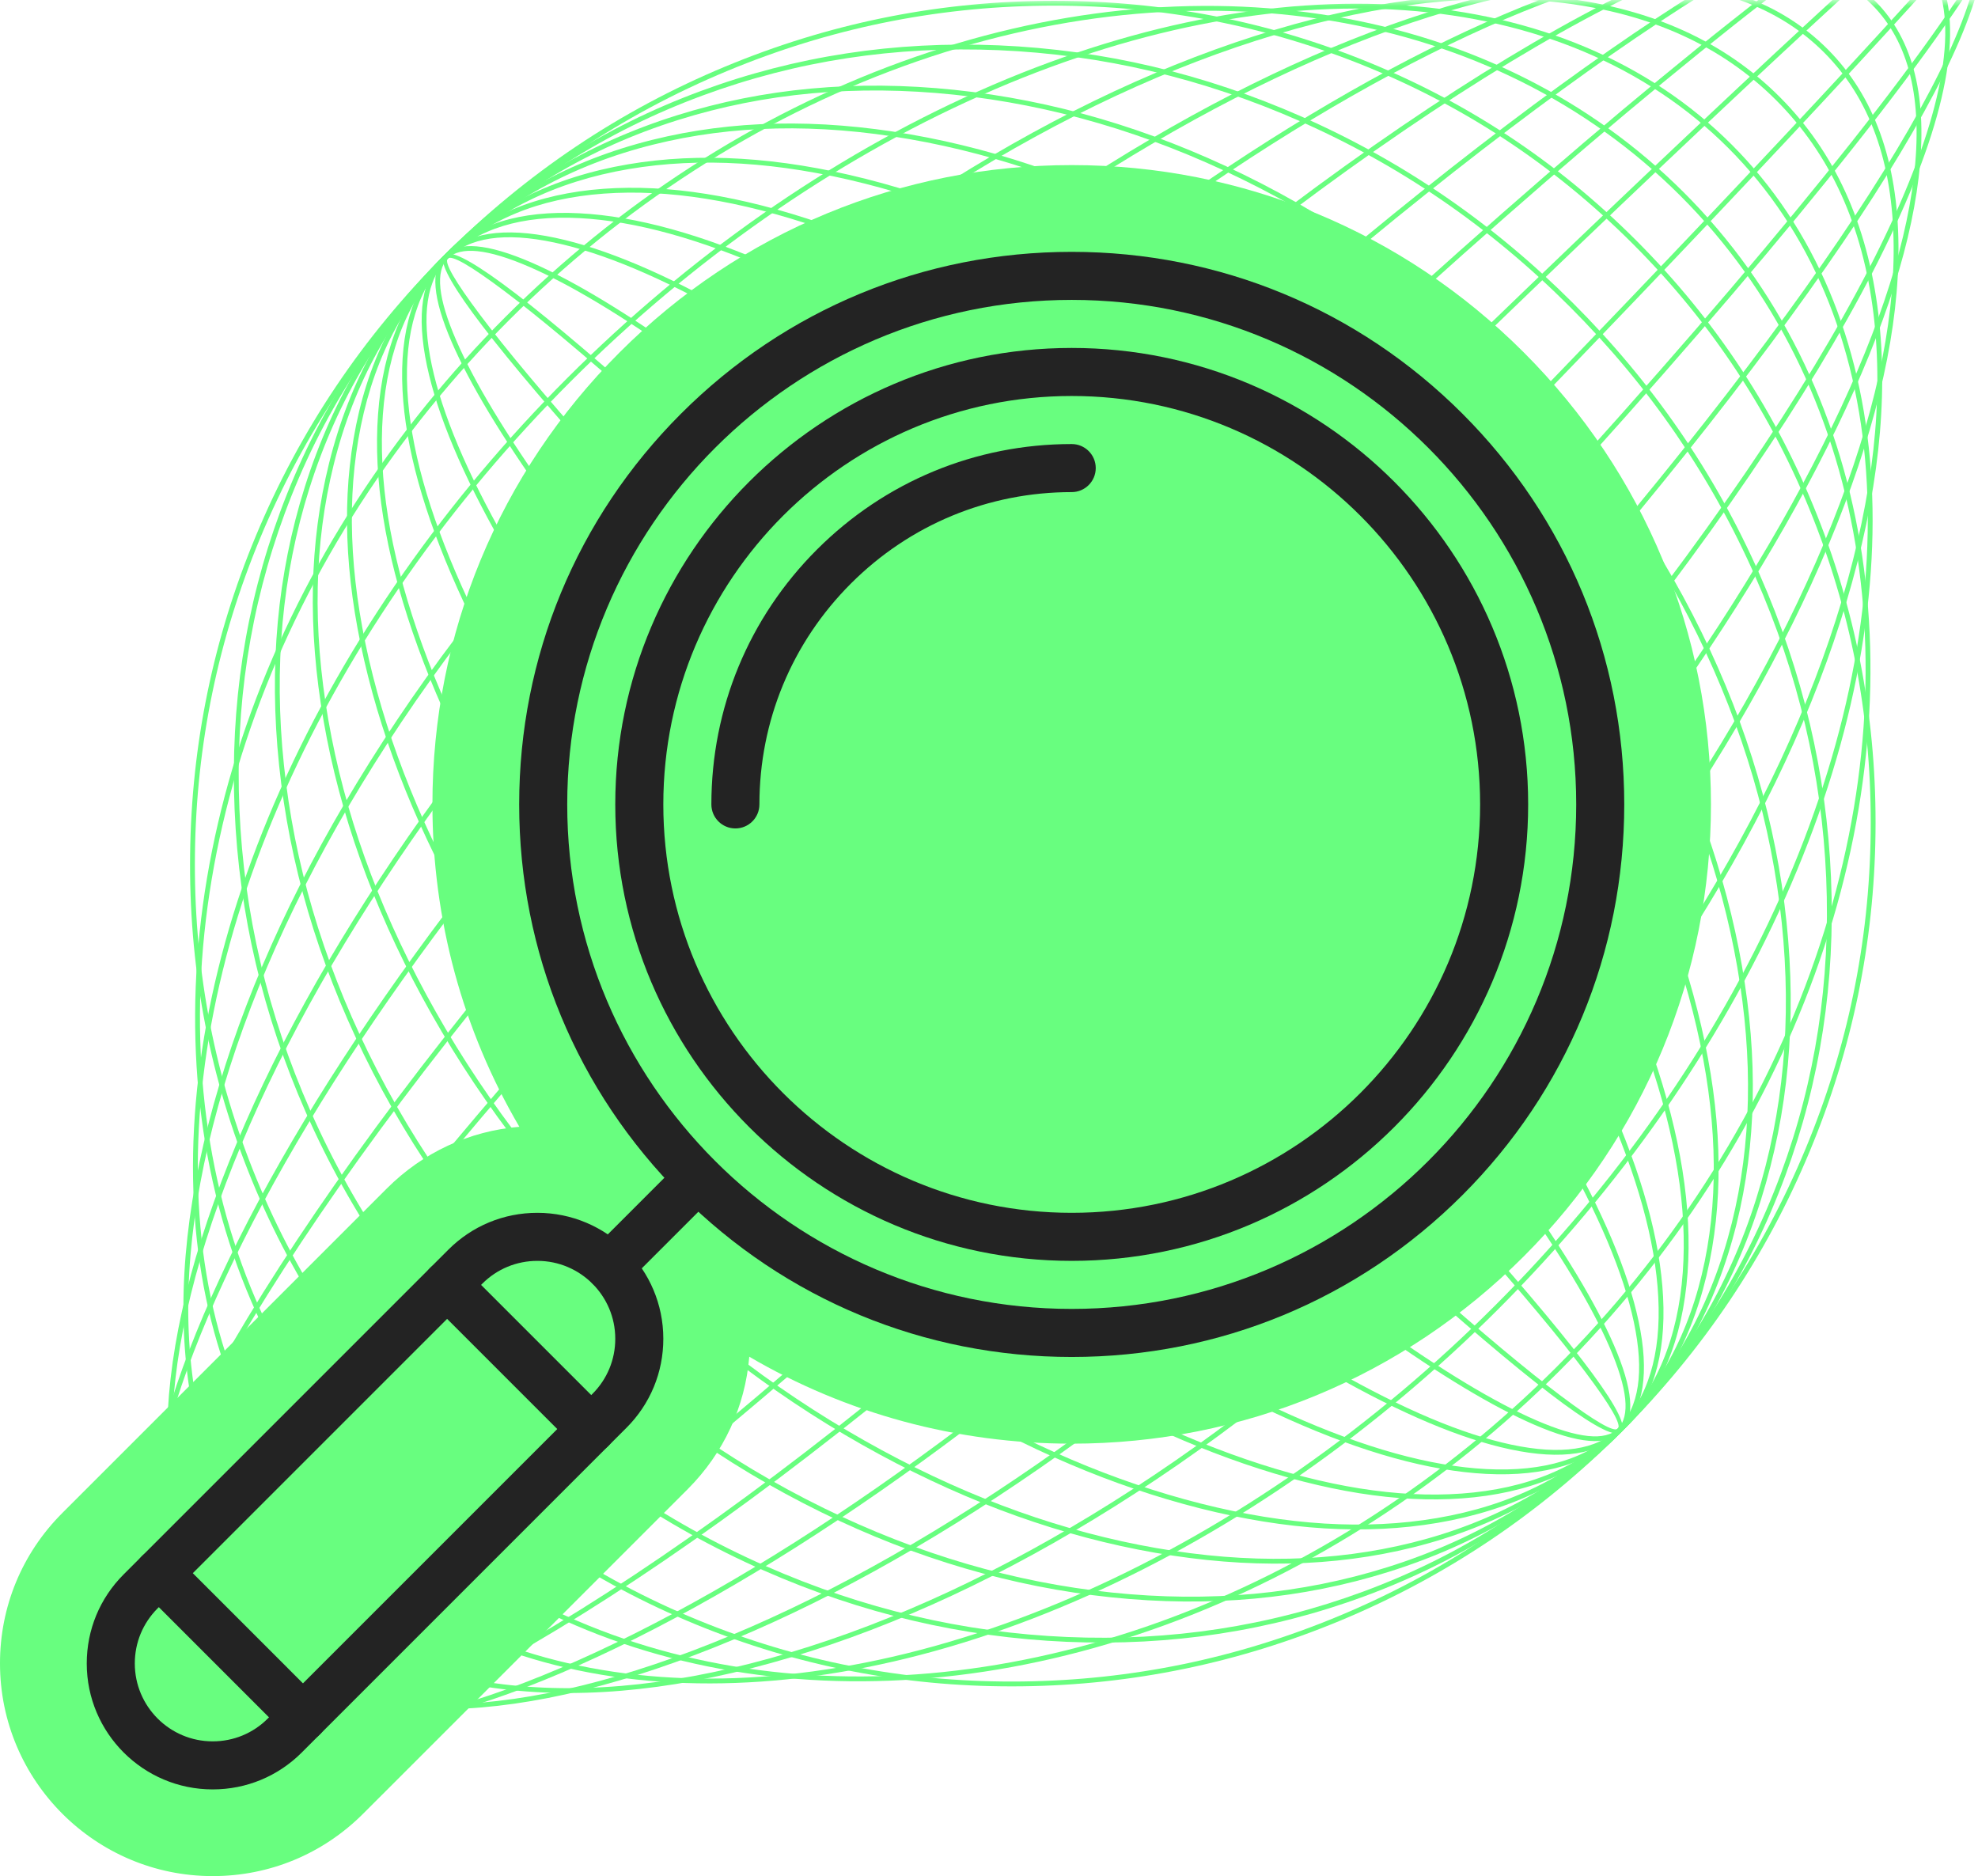 <svg xmlns="http://www.w3.org/2000/svg" xmlns:xlink="http://www.w3.org/1999/xlink" fill="none" version="1.1" width="163.749" height="155.311" viewBox="0 0 163.749 155.311"><defs><mask id="master_svg0_0_13638" style="mask-type:alpha" maskUnits="objectBoundingBox"><g><rect x="7.848" y="0" width="155.901" height="155.311" rx="0" fill="#FFFFFF" fill-opacity="1"/></g></mask></defs><g><g mask="url(#master_svg0_0_13638)"><g transform="matrix(-0.707,0.707,-0.707,-0.707,398.019,-98.882)"><g><path d="M405.421,128.522Q410.973,115.719,410.973,101.698Q410.973,87.678,405.421,74.875Q400.06,62.509,390.282,52.972Q380.505,43.436,367.829,38.206Q354.706,32.791,340.335,32.791Q325.965,32.791,312.841,38.206Q300.164,43.435,290.388,52.972Q280.611,62.509,275.248,74.875Q269.696,87.678,269.696,101.698Q269.696,115.719,275.248,128.522Q280.611,140.889,290.388,150.425Q300.165,159.962,312.841,165.192Q325.965,170.607,340.335,170.606Q354.706,170.607,367.829,165.192Q380.504,159.963,390.282,150.425Q400.059,140.889,405.421,128.522ZM405.054,75.034Q410.573,87.761,410.573,101.698Q410.573,115.635,405.054,128.363Q399.723,140.658,390.003,150.139Q380.281,159.622,367.677,164.822Q354.626,170.206,340.335,170.206Q326.045,170.207,312.994,164.822Q300.389,159.622,290.667,150.139Q280.947,140.658,275.615,128.363Q270.096,115.636,270.096,101.698Q270.096,87.761,275.615,75.034Q280.946,62.74,290.667,53.258Q300.388,43.776,312.994,38.575Q326.044,33.191,340.335,33.191Q354.627,33.191,367.677,38.575Q380.281,43.776,390.003,53.258Q399.723,62.74,405.054,75.034Z" fill-rule="evenodd" fill="#68FE7F" fill-opacity="1" style="mix-blend-mode:passthrough"/></g><g><path d="M398.637,128.515Q403.607,115.715,403.607,101.698Q403.606,87.682,398.637,74.882Q393.836,62.517,385.081,52.98Q376.325,43.441,364.969,38.209Q353.211,32.791,340.335,32.791Q327.46,32.791,315.701,38.209Q304.346,43.441,295.59,52.98Q286.835,62.517,282.034,74.882Q277.064,87.682,277.064,101.698Q277.064,115.715,282.034,128.515Q286.835,140.88,295.59,150.417Q304.346,159.956,315.701,165.189Q327.459,170.607,340.335,170.606Q353.211,170.606,364.969,165.189Q376.325,159.956,385.081,150.417Q393.836,140.88,398.637,128.515ZM398.264,75.027Q403.207,87.757,403.207,101.698Q403.207,115.639,398.264,128.37Q393.491,140.664,384.786,150.147Q376.085,159.626,364.802,164.825Q353.124,170.206,340.335,170.206Q327.547,170.206,315.869,164.825Q304.586,159.626,295.884,150.147Q287.18,140.664,282.407,128.37Q277.464,115.639,277.464,101.698Q277.464,87.757,282.407,75.027Q287.18,62.732,295.884,53.25Q304.586,43.77,315.869,38.572Q327.547,33.191,340.335,33.191Q353.123,33.191,364.802,38.572Q376.084,43.77,384.786,53.25Q393.491,62.732,398.264,75.027Z" fill-rule="evenodd" fill="#68FE7F" fill-opacity="1" style="mix-blend-mode:passthrough"/></g><g><path d="M391.851,128.507Q396.239,115.711,396.239,101.698Q396.239,87.686,391.851,74.889Q387.611,62.526,379.879,52.989Q372.144,43.448,362.11,38.213Q351.717,32.791,340.335,32.791Q328.953,32.791,318.56,38.213Q308.527,43.447,300.791,52.989Q293.059,62.526,288.82,74.889Q284.431,87.686,284.431,101.698Q284.431,115.71,288.82,128.507Q293.06,140.871,300.791,150.408Q308.527,159.949,318.56,165.184Q328.953,170.607,340.335,170.606Q351.718,170.606,362.11,165.184Q372.144,159.949,379.879,150.408Q387.611,140.871,391.851,128.507ZM391.472,75.019Q395.839,87.753,395.839,101.698Q395.839,115.644,391.472,128.378Q387.255,140.674,379.569,150.156Q371.886,159.633,361.925,164.83Q351.62,170.206,340.335,170.206Q329.051,170.207,318.746,164.83Q308.786,159.633,301.102,150.156Q293.415,140.674,289.198,128.378Q284.831,115.643,284.831,101.698Q284.831,87.753,289.198,75.019Q293.415,62.722,301.102,53.241Q308.786,43.764,318.746,38.568Q329.052,33.191,340.335,33.191Q351.619,33.191,361.925,38.568Q371.886,43.764,379.569,53.241Q387.256,62.723,391.472,75.019Z" fill-rule="evenodd" fill="#68FE7F" fill-opacity="1" style="mix-blend-mode:passthrough"/></g><g><path d="M385.066,128.5Q388.872,115.706,388.873,101.698Q388.872,87.691,385.066,74.897Q381.387,62.536,374.678,53Q367.964,43.456,359.253,38.219Q350.224,32.791,340.335,32.791Q330.445,32.791,321.416,38.219Q312.706,43.456,305.991,53Q299.282,62.536,295.604,74.897Q291.797,87.69,291.797,101.698Q291.797,115.706,295.604,128.5Q299.282,140.861,305.991,150.397Q312.706,159.942,321.416,165.178Q330.445,170.607,340.335,170.606Q350.225,170.606,359.253,165.178Q367.964,159.941,374.678,150.397Q381.387,140.861,385.066,128.5ZM384.682,75.011Q388.473,87.749,388.473,101.698Q388.472,115.647,384.682,128.385Q381.023,140.684,374.351,150.167Q367.685,159.642,359.047,164.835Q350.113,170.206,340.335,170.206Q330.556,170.207,321.623,164.835Q312.984,159.642,306.318,150.167Q299.647,140.684,295.987,128.385Q292.197,115.648,292.197,101.698Q292.197,87.749,295.987,75.011Q299.647,62.713,306.318,53.23Q312.984,43.755,321.623,38.562Q330.556,33.191,340.335,33.191Q350.114,33.191,359.047,38.562Q367.685,43.755,374.351,53.23Q381.023,62.713,384.682,75.011Z" fill-rule="evenodd" fill="#68FE7F" fill-opacity="1" style="mix-blend-mode:passthrough"/></g><g><path d="M378.28,128.491Q381.506,115.701,381.506,101.698Q381.506,87.696,378.28,74.905Q375.163,62.548,369.477,53.012Q363.785,43.467,356.398,38.227Q348.734,32.791,340.335,32.791Q331.936,32.791,324.272,38.227Q316.885,43.467,311.193,53.012Q305.507,62.547,302.39,74.905Q299.164,87.695,299.164,101.698Q299.164,115.701,302.39,128.491Q305.507,140.85,311.193,150.385Q316.885,159.93,324.272,165.17Q331.936,170.606,340.335,170.606Q348.734,170.607,356.398,165.17Q363.785,159.931,369.477,150.385Q375.163,140.849,378.28,128.491ZM377.892,75.003Q381.106,87.745,381.106,101.698Q381.106,115.651,377.892,128.394Q374.789,140.695,369.134,150.18Q363.485,159.652,356.167,164.844Q348.607,170.207,340.335,170.206Q332.063,170.207,324.503,164.844Q317.185,159.652,311.536,150.18Q305.881,140.695,302.778,128.394Q299.564,115.652,299.564,101.698Q299.564,87.745,302.778,75.003Q305.881,62.701,311.536,53.217Q317.185,43.744,324.503,38.554Q332.064,33.191,340.335,33.191Q348.606,33.191,356.167,38.554Q363.485,43.744,369.134,53.217Q374.79,62.702,377.892,75.003Z" fill-rule="evenodd" fill="#68FE7F" fill-opacity="1" style="mix-blend-mode:passthrough"/></g><g><path d="M371.494,128.483Q374.138,115.698,374.138,101.698Q374.139,87.699,371.494,74.914Q368.938,62.559,364.276,53.027Q359.607,43.481,353.546,38.239Q347.246,32.791,340.335,32.791Q333.424,32.791,327.124,38.239Q321.063,43.481,316.394,53.027Q311.732,62.559,309.177,74.914Q306.532,87.699,306.532,101.698Q306.532,115.697,309.177,128.483Q311.733,140.838,316.394,150.37Q321.063,159.916,327.124,165.158Q333.424,170.607,340.335,170.606Q347.246,170.606,353.546,165.158Q359.607,159.916,364.276,150.37Q368.938,140.838,371.494,128.483ZM371.102,74.995Q373.738,87.74,373.738,101.698Q373.739,115.657,371.102,128.402Q368.556,140.708,363.917,150.194Q359.284,159.667,353.284,164.856Q347.097,170.207,340.335,170.206Q333.573,170.206,327.386,164.856Q321.387,159.667,316.754,150.194Q312.114,140.707,309.568,128.402Q306.932,115.657,306.932,101.698Q306.932,87.74,309.568,74.995Q312.114,62.689,316.754,53.203Q321.387,43.73,327.386,38.542Q333.573,33.191,340.335,33.191Q347.097,33.191,353.284,38.542Q359.284,43.73,363.917,53.203Q368.556,62.689,371.102,74.995Z" fill-rule="evenodd" fill="#68FE7F" fill-opacity="1" style="mix-blend-mode:passthrough"/></g><g><path d="M364.707,128.474Q366.771,115.692,366.771,101.698Q366.771,87.704,364.707,74.922Q362.712,62.572,359.074,53.043Q355.429,43.5,350.696,38.256Q345.762,32.791,340.335,32.791Q334.909,32.791,329.975,38.256Q325.242,43.499,321.597,53.043Q317.958,62.572,315.964,74.922Q313.899,87.704,313.899,101.698Q313.899,115.693,315.964,128.474Q317.958,140.825,321.597,150.353Q325.242,159.898,329.975,165.141Q334.909,170.607,340.335,170.606Q345.762,170.606,350.696,165.141Q355.429,159.898,359.074,150.353Q362.712,140.825,364.707,128.474ZM364.312,74.986Q366.371,87.736,366.371,101.698Q366.371,115.66,364.312,128.411Q362.324,140.72,358.7,150.211Q355.082,159.685,350.399,164.873Q345.584,170.206,340.335,170.206Q335.087,170.206,330.272,164.873Q325.589,159.685,321.971,150.211Q318.347,140.72,316.358,128.411Q314.299,115.66,314.299,101.698Q314.299,87.736,316.359,74.986Q318.347,62.676,321.971,53.186Q325.589,43.712,330.272,38.524Q335.087,33.191,340.335,33.191Q345.584,33.191,350.399,38.524Q355.082,43.712,358.7,53.186Q362.324,62.677,364.312,74.986Z" fill-rule="evenodd" fill="#68FE7F" fill-opacity="1" style="mix-blend-mode:passthrough"/></g><g><path d="M357.92,128.466Q359.404,115.688,359.404,101.698Q359.404,87.708,357.92,74.931Q356.486,62.586,353.87,53.062Q351.251,43.523,347.848,38.282Q344.283,32.791,340.335,32.791Q336.388,32.791,332.823,38.282Q329.42,43.523,326.8,53.062Q324.185,62.586,322.751,74.931Q321.267,87.708,321.267,101.698Q321.267,115.689,322.751,128.466Q324.185,140.81,326.8,150.335Q329.42,159.875,332.823,165.116Q336.388,170.606,340.335,170.606Q344.283,170.606,347.848,165.116Q351.251,159.875,353.87,150.335Q356.486,140.81,357.92,128.466ZM357.523,74.977Q359.004,87.732,359.004,101.698Q359.004,115.665,357.523,128.419Q356.092,140.734,353.485,150.229Q350.881,159.709,347.512,164.898Q344.065,170.206,340.335,170.206Q336.605,170.206,333.158,164.898Q329.789,159.709,327.186,150.229Q324.578,140.734,323.148,128.419Q321.667,115.665,321.667,101.698Q321.667,87.732,323.148,74.977Q324.578,62.662,327.186,53.168Q329.789,43.688,333.158,38.499Q336.605,33.191,340.335,33.191Q344.066,33.191,347.512,38.499Q350.881,43.688,353.485,53.168Q356.092,62.663,357.523,74.977Z" fill-rule="evenodd" fill="#68FE7F" fill-opacity="1" style="mix-blend-mode:passthrough"/></g><g><path d="M351.133,128.457Q352.037,115.683,352.037,101.698Q352.037,87.713,351.133,74.94Q350.259,62.601,348.666,53.082Q347.07,43.552,344.998,38.317Q342.811,32.791,340.336,32.791Q337.86,32.791,335.673,38.317Q333.601,43.552,332.006,53.082Q330.412,62.601,329.539,74.94Q328.634,87.713,328.634,101.698Q328.634,115.684,329.539,128.457Q330.412,140.796,332.006,150.315Q333.601,159.845,335.673,165.08Q337.86,170.606,340.336,170.606Q342.812,170.606,344.998,165.08Q347.07,159.845,348.666,150.315Q350.259,140.795,351.133,128.457ZM350.734,74.968Q351.637,87.727,351.637,101.698Q351.637,115.669,350.734,128.428Q349.861,140.748,348.271,150.249Q346.683,159.737,344.626,164.933Q342.54,170.206,340.336,170.206Q338.132,170.206,336.045,164.933Q333.989,159.737,332.4,150.249Q330.81,140.749,329.938,128.428Q329.034,115.67,329.034,101.698Q329.034,87.727,329.938,74.968Q330.81,62.648,332.4,53.148Q333.989,43.66,336.045,38.464Q338.132,33.191,340.336,33.191Q342.54,33.191,344.626,38.464Q346.683,43.66,348.271,53.148Q349.861,62.649,350.734,74.968Z" fill-rule="evenodd" fill="#68FE7F" fill-opacity="1" style="mix-blend-mode:passthrough"/></g><g><path d="M343.458,150.294Q344.669,130.165,344.669,101.698Q344.669,73.231,343.458,53.103Q342.236,32.791,340.335,32.791Q338.434,32.791,337.212,53.103Q336.001,73.232,336.001,101.698Q336.001,130.165,337.212,150.294Q338.434,170.607,340.335,170.606Q342.236,170.606,343.458,150.294ZM343.059,53.127Q344.269,73.244,344.269,101.698Q344.269,130.153,343.059,150.27Q342.487,159.772,341.746,164.979Q341.002,170.206,340.335,170.206Q339.667,170.206,338.924,164.979Q338.183,159.772,337.611,150.27Q336.401,130.153,336.401,101.698Q336.401,73.244,337.611,53.127Q338.183,43.626,338.924,38.419Q339.667,33.191,340.335,33.191Q341.002,33.191,341.746,38.419Q342.487,43.626,343.059,53.127Z" fill-rule="evenodd" fill="#68FE7F" fill-opacity="1" style="mix-blend-mode:passthrough"/></g><g><ellipse cx="340.337" cy="101.699" rx="76.039" ry="61.508" fill-opacity="0" stroke-opacity="1" stroke="#68FE7F" fill="none" stroke-width="0.4" stroke-linecap="ROUND" style="mix-blend-mode:passthrough"/></g><g><ellipse cx="340.335" cy="101.7" rx="81.64" ry="54.309" fill-opacity="0" stroke-opacity="1" stroke="#68FE7F" fill="none" stroke-width="0.4" stroke-linecap="ROUND" style="mix-blend-mode:passthrough"/></g><g><path d="M420.877,120.16Q427.776,111.352,427.776,101.699Q427.776,92.046,420.877,83.239Q414.229,74.752,402.119,68.212Q390.021,61.679,374.338,58.097Q358.108,54.39,340.335,54.39Q322.563,54.39,306.332,58.097Q290.65,61.679,278.551,68.212Q266.44,74.752,259.793,83.239Q252.894,92.046,252.894,101.699Q252.894,111.353,259.793,120.16Q266.44,128.646,278.551,135.186Q290.65,141.719,306.332,145.301Q322.563,149.008,340.335,149.008Q358.107,149.008,374.338,145.301Q390.021,141.719,402.119,135.186Q414.23,128.646,420.877,120.16ZM420.563,83.486Q427.376,92.184,427.376,101.699Q427.375,111.214,420.563,119.913Q413.967,128.333,401.929,134.834Q389.879,141.341,374.249,144.911Q358.062,148.608,340.335,148.608Q322.608,148.608,306.422,144.911Q290.792,141.341,278.741,134.834Q266.704,128.334,260.108,119.913Q253.294,111.215,253.294,101.699Q253.294,92.184,260.108,83.486Q266.704,75.064,278.741,68.564Q290.792,62.057,306.422,58.487Q322.609,54.79,340.335,54.79Q358.061,54.79,374.249,58.487Q389.878,62.057,401.929,68.564Q413.967,75.065,420.563,83.486Z" fill-rule="evenodd" fill="#68FE7F" fill-opacity="1" style="mix-blend-mode:passthrough"/></g><g><path d="M426.025,117.375Q433.378,109.901,433.379,101.7Q433.378,93.498,426.025,86.024Q418.951,78.834,406.065,73.295Q393.194,67.762,376.51,64.729Q359.242,61.589,340.335,61.589Q321.428,61.589,304.161,64.729Q287.477,67.762,274.607,73.295Q261.721,78.834,254.646,86.024Q247.293,93.498,247.293,101.7Q247.293,109.901,254.646,117.375Q261.721,124.565,274.607,130.104Q287.479,135.637,304.161,138.67Q321.429,141.809,340.335,141.809Q359.242,141.809,376.51,138.67Q393.193,135.637,406.065,130.104Q418.951,124.565,426.025,117.375ZM425.74,86.305Q432.978,93.662,432.979,101.7Q432.978,109.737,425.74,117.094Q418.721,124.228,405.907,129.736Q393.077,135.251,376.439,138.276Q359.206,141.409,340.335,141.409Q321.465,141.409,304.233,138.276Q287.594,135.251,274.765,129.736Q261.951,124.228,254.931,117.094Q247.693,109.738,247.693,101.7Q247.693,93.662,254.931,86.305Q261.951,79.17,274.765,73.662Q287.594,68.148,304.233,65.122Q321.464,61.989,340.335,61.989Q359.207,61.989,376.439,65.122Q393.077,68.148,405.907,73.662Q418.72,79.171,425.74,86.305Z" fill-rule="evenodd" fill="#68FE7F" fill-opacity="1" style="mix-blend-mode:passthrough"/></g><g><path d="M431.166,114.588Q438.98,108.451,438.979,101.699Q438.979,94.947,431.166,88.809Q423.667,82.918,410.008,78.379Q396.367,73.846,378.682,71.361Q360.378,68.788,340.336,68.788Q320.293,68.788,301.989,71.361Q284.305,73.846,270.663,78.379Q257.004,82.917,249.505,88.809Q241.692,94.947,241.692,101.699Q241.692,108.451,249.505,114.588Q257.005,120.481,270.663,125.019Q284.306,129.552,301.989,132.037Q320.294,134.61,340.336,134.61Q360.378,134.61,378.682,132.037Q396.366,129.551,410.008,125.019Q423.666,120.48,431.166,114.588ZM430.919,89.124Q438.579,95.141,438.579,101.699Q438.578,108.256,430.919,114.274Q423.473,120.123,409.882,124.639Q396.274,129.16,378.626,131.641Q360.35,134.21,340.336,134.21Q320.322,134.21,302.045,131.641Q284.397,129.161,270.789,124.639Q257.197,120.123,249.752,114.274Q242.092,108.256,242.092,101.699Q242.092,95.141,249.752,89.124Q257.197,83.275,270.789,78.759Q284.396,74.237,302.045,71.757Q320.321,69.188,340.336,69.188Q360.35,69.188,378.626,71.757Q396.275,74.238,409.882,78.759Q423.474,83.275,430.919,89.124Z" fill-rule="evenodd" fill="#68FE7F" fill-opacity="1" style="mix-blend-mode:passthrough"/></g><g><ellipse cx="340.335" cy="101.7" rx="104.044" ry="25.511" fill-opacity="0" stroke-opacity="1" stroke="#68FE7F" fill="none" stroke-width="0.4" stroke-linecap="ROUND" style="mix-blend-mode:passthrough"/></g><g><ellipse cx="340.336" cy="101.699" rx="109.645" ry="18.312" fill-opacity="0" stroke-opacity="1" stroke="#68FE7F" fill="none" stroke-width="0.4" stroke-linecap="ROUND" style="mix-blend-mode:passthrough"/></g><g><path d="M295.468,112.137Q316.882,113.01,340.335,113.01Q362.904,113.01,376.188,109.531Q382.076,107.989,385.197,105.945Q388.271,103.933,388.271,101.698Q388.271,99.463,385.197,97.45Q382.075,95.407,376.188,93.865Q362.903,90.386,340.335,90.386Q316.884,90.386,295.468,91.259Q274.781,92.103,258.825,93.641Q242.861,95.18,234.101,97.178Q224.889,99.278,224.889,101.698Q224.889,104.119,234.101,106.219Q242.862,108.216,258.825,109.755Q274.78,111.293,295.468,112.137ZM376.086,109.144Q362.852,112.61,340.335,112.61Q316.89,112.61,295.484,111.737Q274.807,110.894,258.863,109.357Q242.926,107.82,234.19,105.829Q225.289,103.8,225.289,101.698Q225.289,99.597,234.19,97.568Q242.925,95.576,258.863,94.039Q274.808,92.502,295.484,91.659Q316.892,90.786,340.335,90.786Q362.852,90.786,376.086,94.252Q381.911,95.777,384.978,97.785Q387.871,99.679,387.871,101.698Q387.871,103.717,384.978,105.611Q381.911,107.619,376.086,109.144Z" fill-rule="evenodd" fill="#68FE7F" fill-opacity="1" style="mix-blend-mode:passthrough"/></g><g><path d="M254.877,104.666Q290.274,105.812,340.334,105.812Q363.981,105.812,377.894,104.589Q390.591,103.472,390.591,101.699Q390.591,99.926,377.894,98.81Q363.981,97.586,340.334,97.586Q290.276,97.586,254.877,98.732Q219.289,99.884,219.288,101.699Q219.288,103.514,254.877,104.666ZM377.859,104.19Q363.962,105.412,340.334,105.412Q290.28,105.412,254.89,104.266Q238.168,103.725,229,103.023Q224.36,102.667,221.975,102.29Q220.774,102.1,220.173,101.908Q219.688,101.754,219.688,101.699Q219.688,101.644,220.173,101.489Q220.774,101.298,221.975,101.108Q224.36,100.73,229,100.375Q238.169,99.673,254.89,99.132Q290.282,97.986,340.334,97.986Q363.963,97.986,377.859,99.208Q383.987,99.747,387.219,100.458Q390.191,101.111,390.191,101.699Q390.191,102.287,387.219,102.941Q383.987,103.651,377.859,104.19Z" fill-rule="evenodd" fill="#68FE7F" fill-opacity="1" style="mix-blend-mode:passthrough"/></g></g></g><g transform="matrix(1,-2.119580955195488e-9,2.119580955195488e-9,1,-2.8968296355430523e-8,0)"><g><path d="M88.72,13.667C102.856,13.667,116.145,19.172,126.141,29.167C136.137,39.163,141.641,52.453,141.641,66.588C141.641,80.724,136.137,94.014,126.141,104.01C116.145,114.005,102.856,119.51,88.72,119.51C79.188,119.51,70.041,117.007,62.029,112.312C61.687,116.446,59.911,120.291,56.943,123.264L55.427,124.78L31.562,148.645L30.05,150.156C26.723,153.479,22.305,155.308,17.608,155.308C7.899,155.308,0,147.412,0,137.707C-0.004,133.011,1.824,128.589,5.147,125.262L6.64,123.769L6.663,123.746L6.687,123.722L30.502,99.907L30.528,99.881L30.555,99.854L32.04,98.369C35.014,95.399,38.859,93.623,42.996,93.279C38.301,85.267,35.798,76.12,35.798,66.588C35.798,52.453,41.303,39.163,51.299,29.167C61.294,19.172,74.584,13.667,88.72,13.667Z" fill-rule="evenodd" fill="#68FE7F" fill-opacity="1" style="mix-blend-mode:passthrough"/></g><g><g><path d="M17.611,148.131C17.61,148.131,17.602,148.131,17.602,148.131C11.857,148.131,7.182,143.456,7.182,137.709C7.18,134.927,8.262,132.308,10.23,130.338C10.23,130.338,37.119,103.449,37.119,103.449C39.088,101.482,41.703,100.4,44.484,100.4C50.238,100.4,54.913,105.075,54.913,110.821C54.915,113.604,53.833,116.223,51.865,118.193C51.865,118.193,24.976,145.082,24.976,145.082C23.007,147.048,20.392,148.131,17.611,148.131C17.611,148.131,17.611,148.131,17.611,148.131ZM44.492,104.378C42.765,104.378,41.148,105.047,39.931,106.262C39.931,106.262,13.043,133.149,13.043,133.149C11.828,134.367,11.158,135.986,11.16,137.708C11.16,141.262,14.05,144.153,17.603,144.153C17.603,144.153,17.611,144.153,17.611,144.153C19.331,144.153,20.948,143.484,22.164,142.269C22.164,142.269,49.052,115.381,49.052,115.381C50.268,114.164,50.937,112.545,50.935,110.823C50.935,107.268,48.045,104.378,44.492,104.378C44.492,104.378,44.492,104.378,44.492,104.378Z" fill="#232323" fill-opacity="1" style="mix-blend-mode:passthrough"/></g><g><path d="M50.458,106.844C49.949,106.844,49.44,106.649,49.052,106.261C48.275,105.484,48.275,104.225,49.052,103.449C49.052,103.449,56.371,96.13,56.371,96.13C57.147,95.353,58.406,95.353,59.183,96.13C59.96,96.907,59.96,98.166,59.183,98.942C59.183,98.942,51.864,106.261,51.864,106.261C51.476,106.649,50.967,106.844,50.458,106.844C50.458,106.844,50.458,106.844,50.458,106.844Z" fill="#232323" fill-opacity="1" style="mix-blend-mode:passthrough"/></g><g><path d="M48.947,120.288C48.438,120.288,47.929,120.094,47.54,119.705C47.54,119.705,35.608,107.773,35.608,107.773C34.831,106.996,34.831,105.737,35.608,104.96C36.384,104.183,37.644,104.183,38.42,104.96C38.42,104.96,50.353,116.893,50.353,116.893C51.13,117.669,51.13,118.929,50.353,119.705C49.965,120.094,49.456,120.288,48.947,120.288C48.947,120.288,48.947,120.288,48.947,120.288Z" fill="#232323" fill-opacity="1" style="mix-blend-mode:passthrough"/></g><g><path d="M25.081,144.153C24.572,144.153,24.063,143.959,23.675,143.571C23.675,143.571,11.742,131.638,11.742,131.638C10.966,130.861,10.966,129.602,11.742,128.825C12.519,128.049,13.778,128.049,14.555,128.825C14.555,128.825,26.487,140.758,26.487,140.758C27.264,141.535,27.264,142.794,26.487,143.571C26.099,143.959,25.59,144.153,25.081,144.153C25.081,144.153,25.081,144.153,25.081,144.153Z" fill="#232323" fill-opacity="1" style="mix-blend-mode:passthrough"/></g><g><path d="M88.722,20.849C100.94,20.849,112.427,25.607,121.067,34.246C129.706,42.886,134.464,54.373,134.464,66.591C134.464,78.809,129.706,90.296,121.067,98.935C112.427,107.575,100.94,112.333,88.722,112.333C76.504,112.333,65.017,107.575,56.378,98.935C47.738,90.296,42.98,78.809,42.98,66.591C42.98,54.373,47.738,42.886,56.378,34.246C65.017,25.607,76.504,20.849,88.722,20.849C88.722,20.849,88.722,20.849,88.722,20.849ZM88.722,108.355C111.751,108.355,130.487,89.62,130.487,66.591C130.487,43.562,111.751,24.826,88.722,24.826C65.693,24.826,46.958,43.562,46.958,66.591C46.958,89.62,65.693,108.355,88.722,108.355C88.722,108.355,88.722,108.355,88.722,108.355Z" fill="#232323" fill-opacity="1" style="mix-blend-mode:passthrough"/></g><g><path d="M88.722,28.804C109.558,28.804,126.509,45.755,126.509,66.591C126.509,87.426,109.558,104.377,88.722,104.377C67.886,104.378,50.935,87.426,50.935,66.591C50.936,45.755,67.887,28.804,88.722,28.804C88.722,28.804,88.722,28.804,88.722,28.804ZM88.722,100.4C107.365,100.4,122.531,85.233,122.531,66.591C122.531,47.948,107.365,32.781,88.722,32.781C70.08,32.782,54.913,47.948,54.913,66.591C54.913,85.233,70.08,100.4,88.722,100.4C88.722,100.4,88.722,100.4,88.722,100.4Z" fill="#232323" fill-opacity="1" style="mix-blend-mode:passthrough"/></g><g><path d="M60.879,68.58C59.781,68.58,58.891,67.689,58.891,66.591C58.891,58.622,61.994,51.131,67.628,45.497C73.263,39.862,80.754,36.759,88.722,36.759C89.821,36.759,90.711,37.649,90.711,38.748C90.711,39.846,89.821,40.737,88.722,40.737C81.816,40.737,75.324,43.426,70.441,48.309C65.557,53.192,62.868,59.685,62.868,66.591C62.868,67.689,61.978,68.58,60.879,68.58C60.879,68.58,60.879,68.58,60.879,68.58Z" fill="#232323" fill-opacity="1" style="mix-blend-mode:passthrough"/></g></g></g></g></svg>
